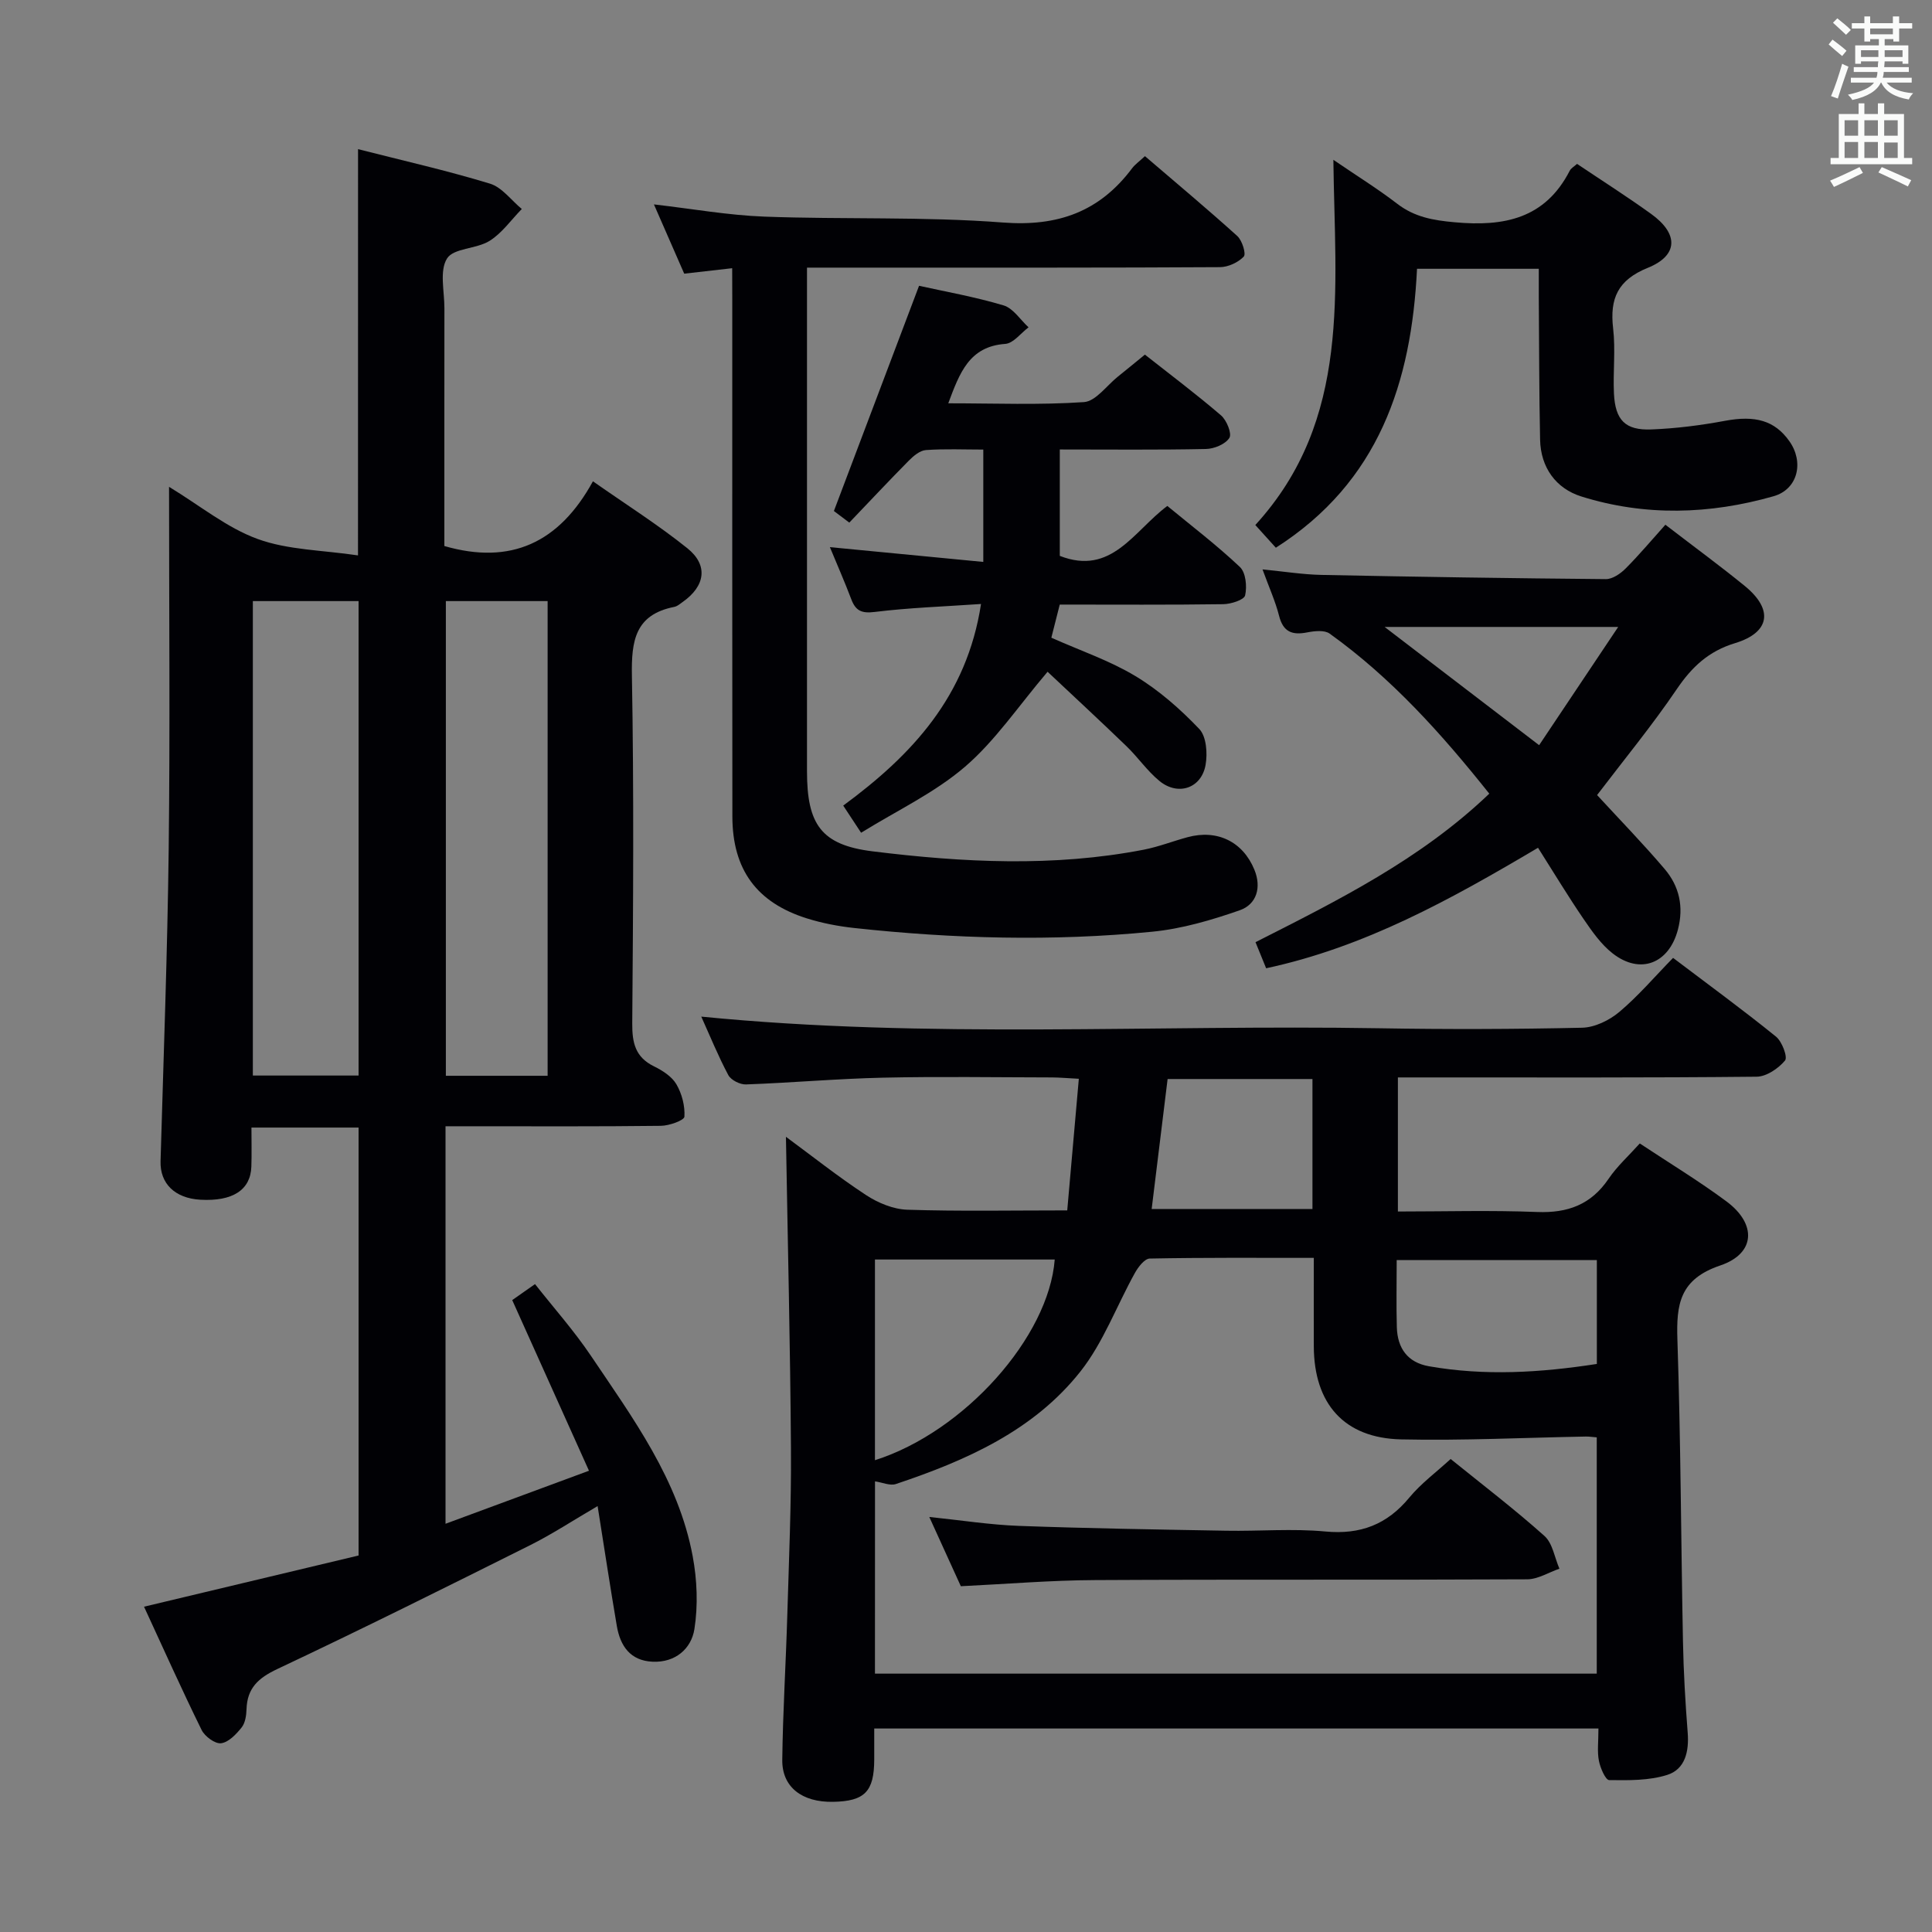 <svg enable-background="new 0 0 400 400" viewBox="0 0 400 400" xmlns="http://www.w3.org/2000/svg"><rect x="0" y="0" width="400" height="400" fill="#808080" stroke="none"/><g fill="#010105"><path d="m74.13 30.88c9.38 2.39 18.44 4.44 27.31 7.14 2.5.76 4.41 3.45 6.59 5.25-2.19 2.24-4.08 4.98-6.67 6.6-2.71 1.7-7.45 1.47-8.81 3.65-1.59 2.54-.54 6.77-.54 10.26-.02 16.48-.01 32.95-.01 49.27 13.75 3.97 23.77-.66 30.76-13.4 6.97 4.88 13.53 9.03 19.55 13.86 4.39 3.52 3.7 7.85-.99 11.14-.54.38-1.1.88-1.72 1-8.1 1.6-8.9 7.01-8.77 14.23.43 23.99.26 47.99.07 71.98-.03 4.05.63 7.02 4.51 8.92 1.75.86 3.68 2.09 4.62 3.69 1.15 1.96 1.81 4.5 1.67 6.73-.05.76-3.15 1.87-4.87 1.89-13 .16-25.99.09-38.99.09-1.79 0-3.58 0-5.6 0v82.3c9.77-3.61 19.17-7.09 29.7-10.98-5.37-11.94-10.5-23.34-15.89-35.33 1.08-.76 2.65-1.86 4.72-3.31 3.89 4.94 8.07 9.64 11.56 14.82 8.72 12.96 18.13 25.68 21.08 41.5.92 4.91 1.13 10.2.36 15.11-.64 4.05-3.93 6.96-8.65 6.75-4.62-.2-6.7-3.25-7.41-7.38-1.36-7.97-2.57-15.96-3.98-24.84-5.19 3.03-9.46 5.84-14 8.11-17.38 8.68-34.76 17.35-52.33 25.63-3.95 1.86-6.22 3.96-6.36 8.31-.04 1.29-.26 2.84-1.01 3.78-1.12 1.4-2.7 3.08-4.26 3.27-1.24.16-3.37-1.41-4.03-2.75-4.1-8.33-7.9-16.82-11.92-25.52 15.05-3.59 29.78-7.11 44.42-10.6 0-29.87 0-59.13 0-88.6-7.43 0-14.51 0-22.18 0 0 2.87.07 5.48-.02 8.09-.16 4.84-3.89 7.23-10.56 6.85-5.29-.3-8.37-3.37-8.24-7.96.62-21.62 1.43-43.24 1.69-64.87.29-24.63.07-49.27.07-74.77 6.45 3.92 11.99 8.49 18.34 10.8 6.29 2.29 13.41 2.3 20.78 3.4.01-28.66.01-56.02.01-84.11zm.11 191.8c0-32.79 0-65.46 0-98.23-7.48 0-14.68 0-21.89 0v98.23zm39.14.05c0-33.09 0-65.76 0-98.28-7.35 0-14.26 0-21.07 0v98.28z"/><path d="m330.94 357.87c-50.28 0-99.86 0-149.94 0v6.45c-.02 6.6-1.97 8.61-8.53 8.73-6.4.12-10.58-3.04-10.51-8.69.12-9.98.75-19.94 1.04-29.92.34-11.47.84-22.96.76-34.43-.15-21.45-.67-42.9-1.04-64.65 5.27 3.88 10.76 8.24 16.59 12.07 2.47 1.62 5.63 2.93 8.52 3.03 10.78.35 21.58.14 33.13.14.8-9.06 1.57-17.9 2.4-27.25-2.34-.12-3.94-.27-5.55-.28-11.67-.02-23.33-.21-34.99.05-9.47.21-18.92 1.06-28.39 1.4-1.22.04-3.09-.9-3.64-1.93-2.1-3.94-3.79-8.1-5.6-12.11 46.83 4.63 93.63 1.63 140.37 2.41 13.99.24 28 .2 41.99-.11 2.62-.06 5.63-1.52 7.69-3.25 3.93-3.3 7.29-7.26 11.15-11.21 7.37 5.58 14.48 10.77 21.31 16.3 1.25 1.01 2.46 4.25 1.87 4.95-1.38 1.65-3.84 3.33-5.88 3.35-22.49.23-44.99.15-67.49.15-2.14 0-4.28 0-6.78 0v27.76c9.63 0 19.24-.28 28.83.1 6.34.25 11.18-1.53 14.8-6.89 1.75-2.58 4.14-4.73 6.45-7.3 6.12 4.06 12.24 7.76 17.96 12.01 6.26 4.65 6.03 10.77-1.29 13.25-8.41 2.84-9.13 8.02-8.88 15.41.69 20.8.74 41.62 1.15 62.42.12 6.32.49 12.63.98 18.93.3 3.87-.54 7.54-4.22 8.71-3.77 1.2-8.01 1.13-12.04 1.08-.75-.01-1.83-2.5-2.12-3.98-.38-1.9-.1-3.93-.1-6.7zm-149.79-11.36h149.44c0-16.53 0-32.64 0-48.92-.95-.07-1.59-.18-2.22-.17-12.76.23-25.53.87-38.28.59-11.81-.26-18.05-7.39-18.08-19.29-.02-5.94 0-11.88 0-18.29-11.7 0-22.84-.08-33.97.14-1.06.02-2.4 1.76-3.08 3-3.78 6.79-6.52 14.37-11.26 20.37-9.71 12.29-23.7 18.45-38.21 23.31-1.21.41-2.8-.33-4.33-.55-.01 12.91-.01 26.2-.01 39.81zm0-44.19c18.5-5.88 35.99-25.52 37.22-41.55-12.37 0-24.72 0-37.22 0zm149.46-41.44c-13.98 0-27.64 0-41.44 0 0 4.95-.1 9.44.03 13.92.13 4.32 2.21 7.29 6.65 8.07 11.55 2.03 23.06 1.33 34.76-.48 0-7.23 0-14.17 0-21.51zm-92.17-10.57h33.29c0-9.27 0-18.02 0-26.91-10.14 0-20.01 0-29.99 0-1.12 9.13-2.2 17.95-3.3 26.91z"/><path d="m151.59 55.53c-3.77.43-6.68.76-9.93 1.13-2.02-4.61-4.06-9.29-6.27-14.34 7.93.91 15.38 2.25 22.87 2.53 16.46.61 32.99-.04 49.39 1.22 11.4.87 20.01-2.25 26.74-11.23.59-.78 1.43-1.37 2.66-2.51 6.41 5.5 12.88 10.9 19.12 16.54 1.01.91 1.86 3.7 1.34 4.25-1.16 1.22-3.23 2.18-4.93 2.19-22.82.14-45.65.09-68.47.1-5.47 0-10.93 0-17.03 0v5.8 98.46c0 10.98 2.9 15.27 13.58 16.59 18.68 2.31 37.46 3.28 56.14-.34 3.08-.6 6.04-1.77 9.08-2.59 6.12-1.66 11.44.91 13.83 6.74 1.5 3.65.48 7.16-3.03 8.39-5.85 2.04-11.98 3.84-18.11 4.44-20.58 2.03-41.19 1.46-61.74-.77-3.28-.36-6.58-.99-9.72-1.97-10.45-3.27-15.47-10.13-15.48-21.13-.04-35.65-.02-71.3-.02-106.96-.02-1.97-.02-3.94-.02-6.54z"/><path d="m196.33 83.5c9.6 0 18.88.38 28.09-.25 2.45-.17 4.7-3.42 7.03-5.28 1.69-1.35 3.35-2.72 5.59-4.55 5.25 4.14 10.66 8.2 15.77 12.59 1.16 1 2.28 3.77 1.72 4.65-.83 1.31-3.15 2.27-4.86 2.3-9.96.21-19.93.1-30.25.1v22.03c10.71 4.17 15.25-5.09 22.26-10.34 5.01 4.13 10.26 8.13 15.03 12.64 1.22 1.15 1.5 4.04 1.08 5.88-.21.93-2.93 1.8-4.53 1.82-11.15.16-22.29.08-33.85.08-.59 2.31-1.14 4.47-1.74 6.86 6.05 2.7 12.09 4.74 17.43 7.96 4.86 2.93 9.27 6.82 13.2 10.94 1.47 1.54 1.73 5.05 1.3 7.44-.86 4.85-5.7 6.47-9.54 3.33-2.55-2.09-4.46-4.92-6.85-7.22-5.47-5.28-11.05-10.44-16.32-15.4-6.06 7.13-10.82 14.27-17.09 19.66-6.28 5.4-14.07 9.06-21.52 13.67-1.69-2.57-2.65-4.03-3.7-5.62 14.26-10.49 25.59-22.62 28.53-41.74-7.7.53-14.9.77-22.03 1.65-2.75.34-3.95-.28-4.85-2.68-1.34-3.54-2.87-7.01-4.41-10.74 10.72 1.03 21.03 2.02 31.76 3.06 0-8.17 0-15.4 0-23.26-4 0-7.96-.18-11.88.1-1.24.09-2.57 1.21-3.54 2.19-4.09 4.13-8.06 8.38-12.32 12.83-1.51-1.14-2.76-2.07-3.19-2.4 5.97-15.79 11.74-31.04 17.63-46.63 5.31 1.18 11.51 2.27 17.5 4.06 2 .6 3.46 2.97 5.17 4.54-1.6 1.2-3.14 3.31-4.82 3.43-7.47.53-9.45 6.01-11.8 12.3z"/><path d="m344.8 108.64c6.19 4.76 11.43 8.59 16.45 12.69 5.95 4.86 5.25 9.62-2.04 11.83-5.46 1.66-8.92 4.91-12.05 9.52-5.12 7.55-10.94 14.62-16.5 21.93 4.6 5 9.47 10 13.98 15.3 3.04 3.57 4 7.81 2.75 12.57-1.84 6.99-7.77 9.39-13.51 4.91-2.41-1.88-4.28-4.58-6.04-7.15-3.17-4.64-6.08-9.47-9.41-14.72-18 10.66-35.81 20.56-56.29 24.95-.6-1.46-1.33-3.27-2.2-5.4 17.05-8.65 34.15-17.12 48.4-30.75-9.85-12.38-20.25-23.96-33.05-33.14-1.07-.77-3.14-.54-4.64-.25-3.1.61-4.98-.07-5.83-3.43-.77-3.02-2.08-5.9-3.43-9.61 4.51.44 8.36 1.06 12.21 1.14 19.63.4 39.25.7 58.88.87 1.38.01 3.04-1.14 4.11-2.22 2.81-2.82 5.37-5.88 8.21-9.04zm-9.77 21.16c-16.83 0-32.03 0-48.36 0 11.02 8.43 21.14 16.17 31.99 24.48 5.37-8.02 10.57-15.8 16.37-24.48z"/><path d="m318.59 55.65c-8.79 0-16.73 0-25.21 0-1.15 23.49-7.88 44.13-29.23 57.75-1.42-1.57-2.71-2.99-4.25-4.7 19.97-21.85 16.47-48.66 16.16-75.61 4.85 3.31 9.19 6 13.21 9.09 3.6 2.77 7.46 3.44 11.93 3.84 10.18.93 18.68-.73 23.79-10.66.28-.55.94-.9 1.52-1.43 5.17 3.47 10.36 6.77 15.34 10.36 5.7 4.1 5.66 8.59-.69 11.16-6.22 2.52-7.9 6.35-7.18 12.54.52 4.44-.04 8.99.17 13.48.27 5.52 2.34 7.66 7.77 7.44 5.1-.2 10.22-.85 15.25-1.79 6.19-1.15 10.24-.09 13.29 4.21 3.08 4.33 1.79 9.97-3.26 11.41-13.2 3.77-26.62 4.18-39.8.05-5.24-1.64-8.42-5.98-8.54-11.76-.21-9.82-.19-19.65-.27-29.47-.01-1.79 0-3.59 0-5.91z"/><path d="m198.93 328.41c-1.97-4.32-4.08-8.96-6.53-14.34 6.65.69 12.61 1.63 18.6 1.85 14.3.52 28.61.75 42.92 1 6.83.12 13.71-.48 20.48.16 7.27.68 12.78-1.44 17.39-7.03 2.41-2.91 5.54-5.22 8.55-7.98 6.64 5.37 13.25 10.41 19.42 15.93 1.7 1.52 2.1 4.48 3.1 6.78-2.23.77-4.45 2.19-6.68 2.2-29.83.15-59.66 0-89.48.16-9.12.04-18.24.81-27.77 1.27z"/></g><path d="m378.6 9.2.8-1c.9.7 1.9 1.4 2.9 2.3l-.9 1.1c-1.1-.9-2-1.7-2.8-2.4zm.5 10.7c.9-2.1 1.6-4.3 2.3-6.7.4.2.8.4 1.3.6-.7 2.1-1.5 4.3-2.2 6.6zm.4-15.2.9-.9c1 .8 2 1.6 2.8 2.4l-1 1c-1-.9-1.9-1.8-2.7-2.5zm12.5-1.3h1.2v1.4h2.7v1.1h-2.7v2.7h-1.2v-.5h-1.8v1.3h4.9v3.8h-1.2v-.5h-3.7c0 .4-.1.9-.1 1.2h5.1v1h-5.2c0 .5-.1.9-.2 1.2h6v1h-5.2c1.1 1.3 2.9 2 5.5 2.2-.4.4-.7.8-.9 1.3-2.9-.5-4.8-1.6-5.7-3.5h-.1c-.8 1.7-2.7 2.9-5.9 3.6-.2-.4-.6-.8-.9-1.1 2.8-.6 4.6-1.4 5.4-2.5h-4.8v-1h5.3c.1-.3.2-.7.2-1.2h-4.9v-1h5c0-.4 0-.8.1-1.2h-3.6v.5h-1.2v-3.8h4.9v-1.3h-1.8v.5h-1.2v-2.7h-2.6v-1.1h2.6v-1.4h1.2v1.4h4.7v-1.4zm-6.7 8.4h3.6c0-.4 0-.9 0-1.4h-3.6zm1.9-4.7h4.7v-1.2h-4.7zm6.7 3.3h-3.7v1.4h3.7z" fill="#fafbfa"/><path d="m384.7 21.4h1.3v2.2h2.8v-2.2h1.3v2.2h4.1v9.1h1.7v1.3h-16.9v-1.3h1.7v-9.1h4.1v-2.2zm.3 13.2.7 1.2c-1.8.9-3.8 1.9-6 2.9-.2-.4-.5-.8-.8-1.3 2.4-1 4.4-2 6.1-2.8zm-3.1-6.5h2.8v-3.2h-2.8zm0 4.6h2.8v-3.3h-2.8zm4.1-4.6h2.8v-3.2h-2.8zm0 4.6h2.8v-3.3h-2.8zm3.6 1.9c2.1.9 4.1 1.8 6.1 2.7l-.7 1.3c-2.2-1.1-4.2-2-6.1-2.9zm3.3-9.7h-2.8v3.2h2.8zm-2.8 7.8h2.8v-3.2h-2.8z" fill="#fafbfa"/></svg>